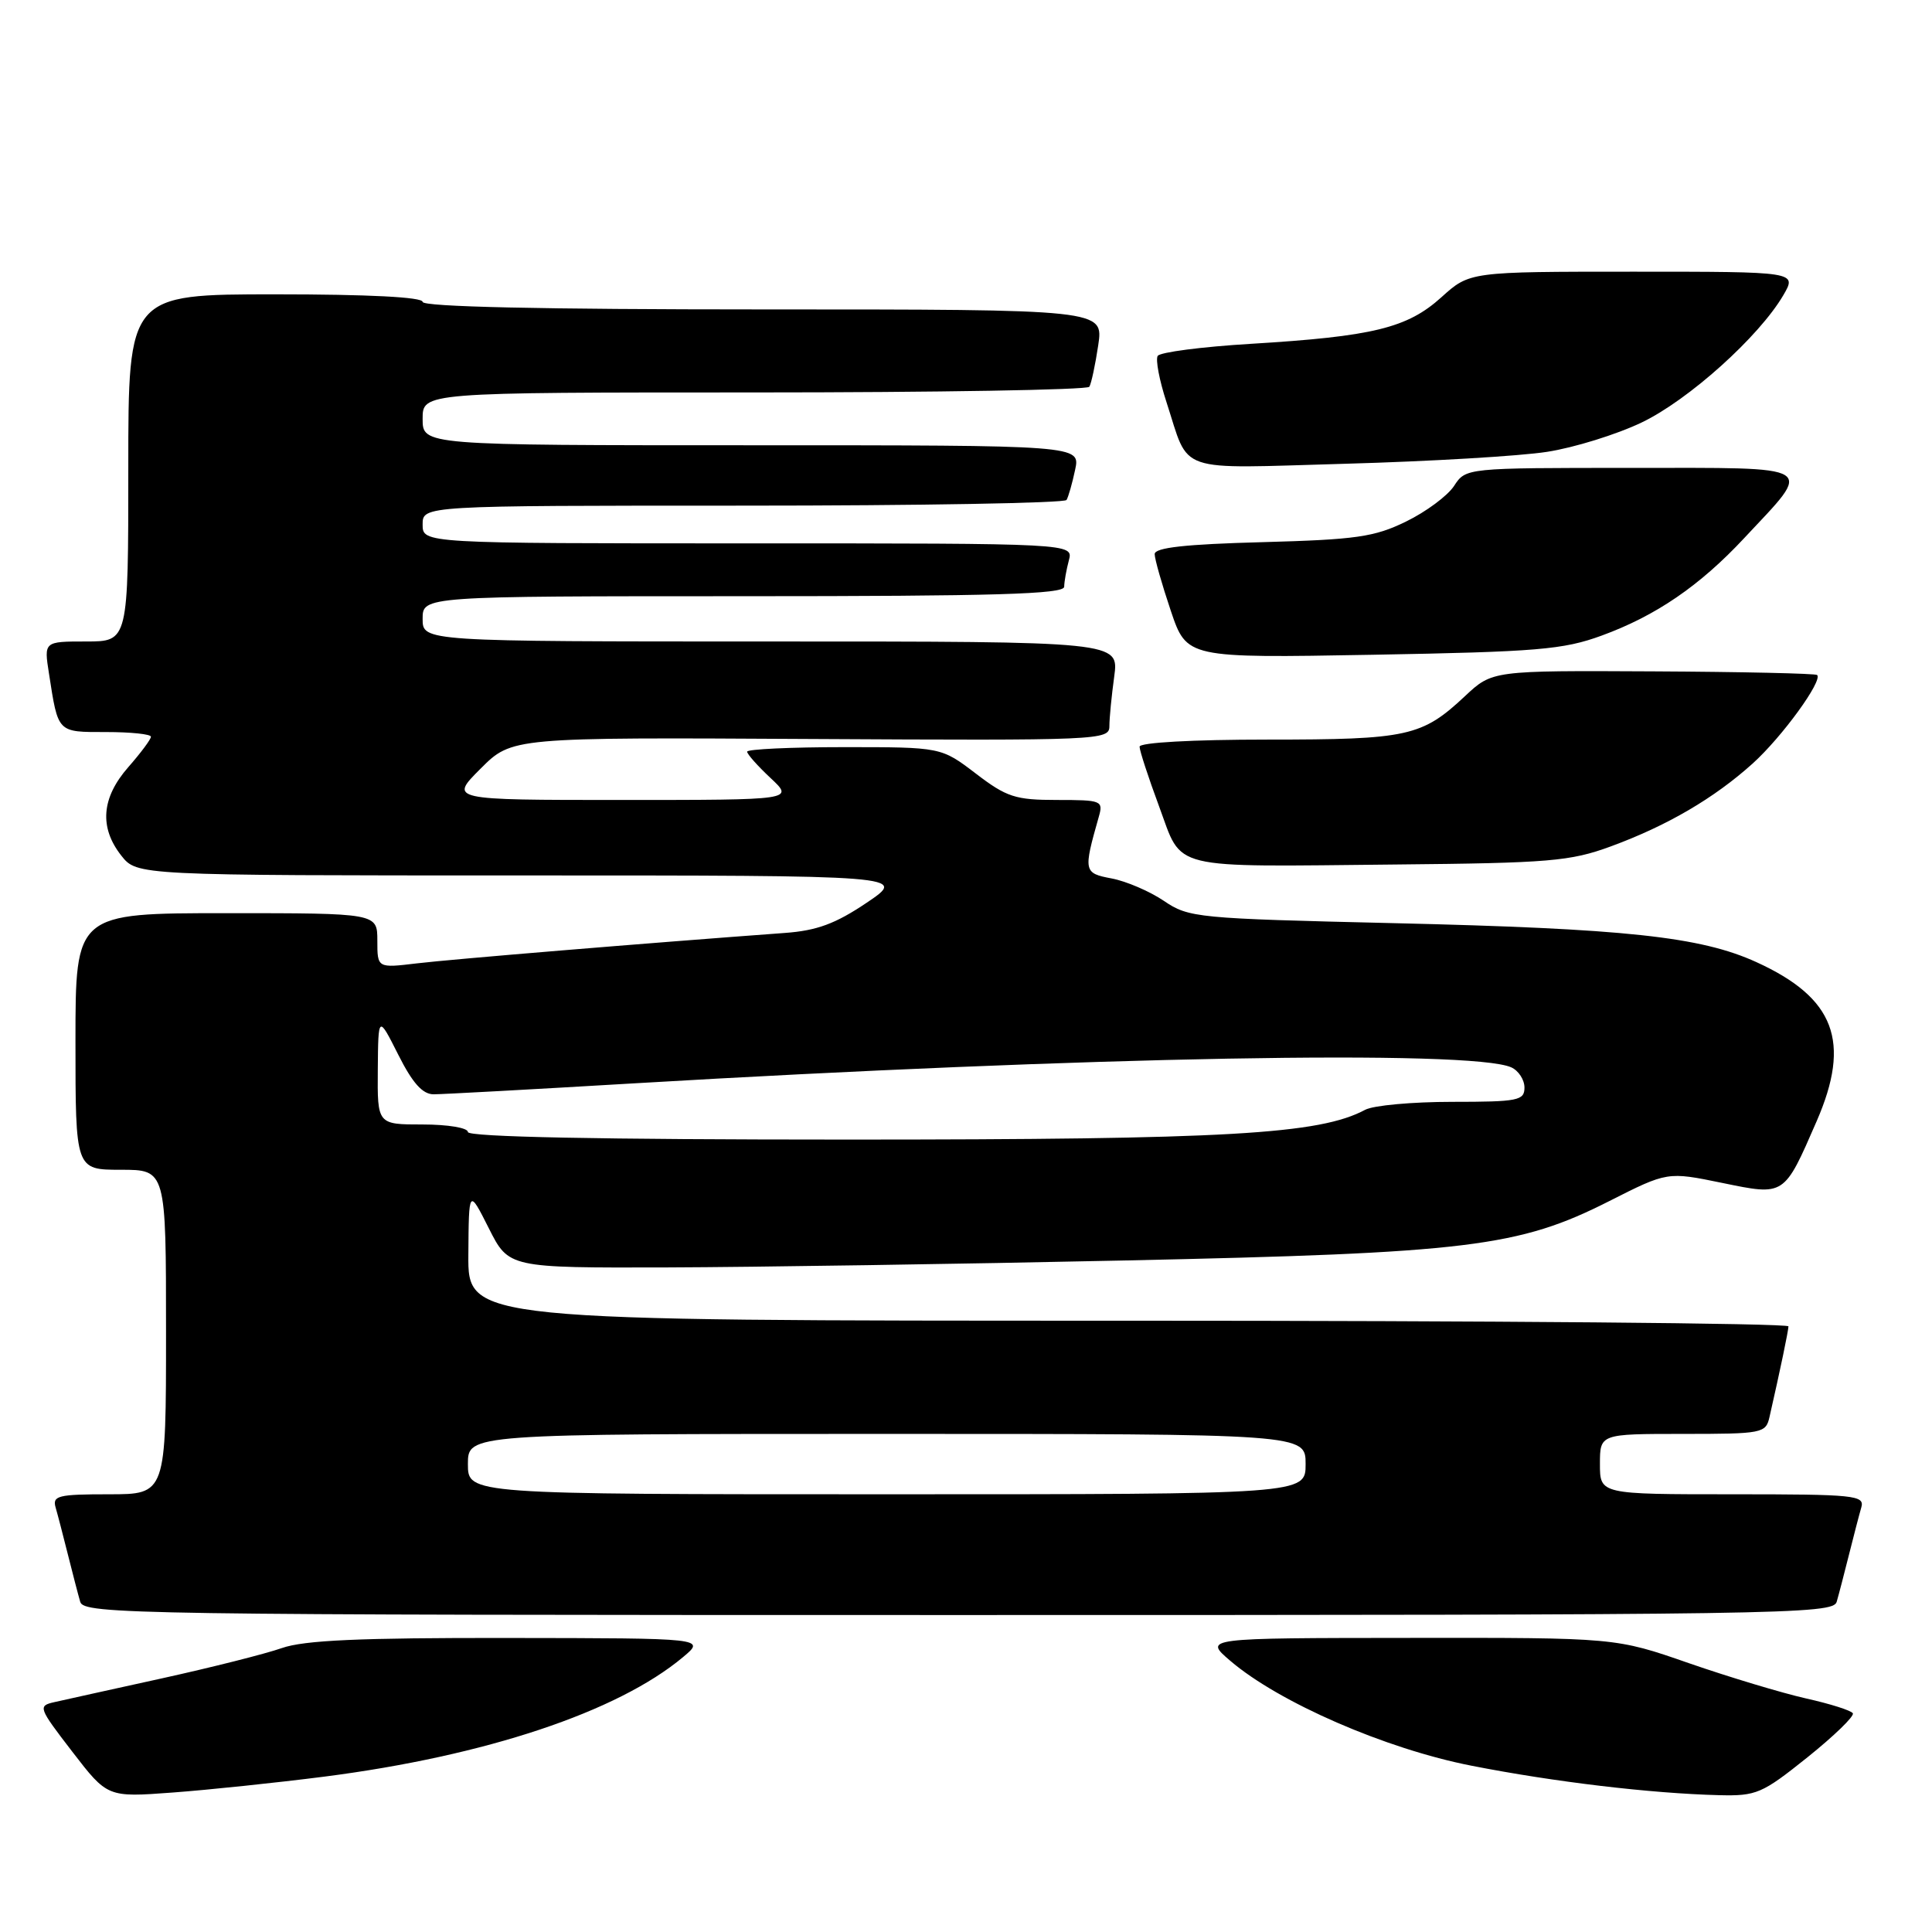 <?xml version="1.0" encoding="UTF-8" standalone="no"?>
<!DOCTYPE svg PUBLIC "-//W3C//DTD SVG 1.1//EN" "http://www.w3.org/Graphics/SVG/1.1/DTD/svg11.dtd" >
<svg xmlns="http://www.w3.org/2000/svg" xmlns:xlink="http://www.w3.org/1999/xlink" version="1.1" viewBox="0 0 256 256">
 <g >
 <path fill="currentColor"
d=" M 43.00 235.41 C 64.32 232.67 81.83 226.84 90.50 219.58 C 93.50 217.07 93.50 217.07 67.38 217.04 C 47.63 217.01 40.30 217.34 37.34 218.38 C 35.18 219.14 28.04 220.94 21.46 222.39 C 14.88 223.84 8.47 225.25 7.21 225.54 C 5.00 226.04 5.08 226.26 9.58 232.11 C 14.24 238.16 14.24 238.16 22.87 237.52 C 27.62 237.17 36.67 236.22 43.00 235.41 Z  M 239.50 232.85 C 243.04 230.01 245.74 227.39 245.51 227.02 C 245.28 226.64 242.48 225.76 239.30 225.05 C 236.11 224.33 229.13 222.23 223.79 220.38 C 214.08 217.00 214.08 217.00 186.79 217.03 C 159.50 217.05 159.50 217.05 163.00 220.05 C 169.45 225.58 183.60 231.74 195.00 233.97 C 205.94 236.12 218.75 237.64 227.79 237.87 C 232.74 237.99 233.48 237.67 239.50 232.85 Z  M 243.37 212.25 C 243.65 211.29 244.38 208.47 245.00 206.00 C 245.62 203.53 246.35 200.71 246.63 199.75 C 247.10 198.13 245.83 198.00 229.57 198.00 C 212.00 198.00 212.00 198.00 212.00 194.00 C 212.00 190.00 212.00 190.00 222.98 190.00 C 233.55 190.00 233.98 189.92 234.47 187.75 C 235.92 181.39 236.95 176.42 236.98 175.75 C 236.99 175.34 197.62 175.00 149.50 175.00 C 62.00 175.00 62.00 175.00 62.06 166.25 C 62.12 157.50 62.12 157.50 64.77 162.75 C 67.41 168.00 67.41 168.00 88.46 167.94 C 100.03 167.90 127.28 167.49 149.00 167.02 C 194.58 166.04 201.23 165.23 213.22 159.16 C 220.94 155.25 220.94 155.25 228.19 156.74 C 236.51 158.45 236.37 158.55 240.71 148.58 C 245.31 138.01 243.13 132.23 232.74 127.49 C 225.34 124.11 215.37 123.04 184.57 122.32 C 158.57 121.71 157.52 121.61 154.22 119.37 C 152.34 118.10 149.22 116.76 147.30 116.40 C 143.58 115.70 143.54 115.47 145.59 108.25 C 146.21 106.09 145.99 106.00 140.06 106.00 C 134.54 106.00 133.39 105.63 129.30 102.50 C 124.71 99.00 124.71 99.00 111.86 99.00 C 104.79 99.00 99.00 99.27 99.00 99.60 C 99.00 99.93 100.40 101.50 102.11 103.10 C 105.21 106.00 105.21 106.00 82.37 106.00 C 59.53 106.00 59.53 106.00 63.68 101.85 C 67.83 97.70 67.83 97.70 107.41 97.92 C 145.92 98.13 147.00 98.08 147.00 96.21 C 147.00 95.15 147.29 92.19 147.64 89.64 C 148.27 85.00 148.27 85.00 102.14 85.00 C 56.00 85.00 56.00 85.00 56.00 82.00 C 56.00 79.00 56.00 79.00 98.50 79.00 C 131.83 79.00 141.00 78.73 141.01 77.75 C 141.02 77.06 141.30 75.49 141.63 74.25 C 142.23 72.00 142.23 72.00 99.12 72.00 C 56.00 72.00 56.00 72.00 56.00 69.50 C 56.00 67.00 56.00 67.00 98.44 67.00 C 121.78 67.00 141.08 66.66 141.32 66.25 C 141.57 65.84 142.08 64.04 142.46 62.25 C 143.16 59.00 143.16 59.00 99.58 59.00 C 56.00 59.00 56.00 59.00 56.00 55.50 C 56.00 52.00 56.00 52.00 99.94 52.00 C 124.11 52.00 144.09 51.66 144.34 51.25 C 144.60 50.84 145.13 48.36 145.52 45.75 C 146.23 41.00 146.23 41.00 101.11 41.00 C 71.70 41.00 56.00 40.65 56.00 40.00 C 56.00 39.37 48.83 39.00 36.50 39.00 C 17.00 39.00 17.00 39.00 17.00 62.00 C 17.00 85.00 17.00 85.00 11.41 85.00 C 5.82 85.00 5.82 85.00 6.49 89.25 C 7.72 97.17 7.55 97.00 14.07 97.00 C 17.33 97.00 20.00 97.28 20.00 97.62 C 20.00 97.96 18.65 99.77 17.00 101.65 C 13.44 105.71 13.13 109.63 16.07 113.37 C 18.15 116.00 18.15 116.00 69.17 116.00 C 120.20 116.00 120.20 116.00 114.85 119.61 C 110.71 122.40 108.25 123.31 104.00 123.62 C 85.62 124.97 59.74 127.11 55.25 127.65 C 50.00 128.28 50.00 128.28 50.00 124.64 C 50.00 121.00 50.00 121.00 30.00 121.00 C 10.00 121.00 10.00 121.00 10.00 138.00 C 10.00 155.00 10.00 155.00 16.00 155.00 C 22.00 155.00 22.00 155.00 22.00 176.50 C 22.00 198.00 22.00 198.00 14.43 198.00 C 7.70 198.00 6.92 198.19 7.37 199.75 C 7.65 200.71 8.38 203.53 9.00 206.00 C 9.62 208.47 10.35 211.29 10.63 212.25 C 11.11 213.90 17.51 214.00 127.00 214.00 C 236.49 214.00 242.89 213.90 243.37 212.25 Z  M 213.42 112.16 C 220.91 109.41 227.14 105.77 232.27 101.14 C 236.13 97.65 241.54 90.21 240.78 89.44 C 240.57 89.24 230.81 89.02 219.07 88.96 C 197.74 88.85 197.74 88.85 194.12 92.24 C 188.41 97.59 186.54 98.00 167.95 98.00 C 158.00 98.00 151.00 98.39 151.00 98.94 C 151.00 99.46 152.17 103.04 153.60 106.89 C 156.75 115.39 154.54 114.85 185.00 114.55 C 205.29 114.36 208.08 114.12 213.42 112.16 Z  M 212.23 84.22 C 219.42 81.59 225.20 77.64 231.11 71.31 C 240.34 61.44 241.25 62.00 216.15 62.00 C 194.23 62.00 194.23 62.00 192.67 64.39 C 191.81 65.70 188.94 67.83 186.30 69.11 C 182.11 71.16 179.69 71.50 167.25 71.84 C 157.08 72.11 153.00 72.56 153.00 73.42 C 153.00 74.07 153.96 77.44 155.13 80.91 C 157.25 87.20 157.25 87.20 181.88 86.76 C 203.72 86.37 207.15 86.08 212.23 84.22 Z  M 205.00 59.87 C 208.57 59.32 214.21 57.57 217.51 55.99 C 223.72 53.03 233.10 44.60 236.31 39.10 C 238.11 36.00 238.11 36.00 216.43 36.00 C 194.74 36.00 194.74 36.00 190.99 39.39 C 186.47 43.47 181.93 44.58 165.72 45.56 C 159.25 45.95 153.70 46.67 153.40 47.16 C 153.10 47.65 153.62 50.40 154.56 53.27 C 157.69 62.86 155.45 62.09 178.29 61.45 C 189.41 61.14 201.43 60.43 205.00 59.87 Z  M 62.00 194.00 C 62.00 190.00 62.00 190.00 117.50 190.00 C 173.00 190.00 173.00 190.00 173.00 194.00 C 173.00 198.00 173.00 198.00 117.50 198.00 C 62.00 198.00 62.00 198.00 62.00 194.00 Z  M 62.00 150.00 C 62.00 149.44 59.33 149.00 56.00 149.00 C 50.00 149.00 50.00 149.00 50.06 141.75 C 50.12 134.50 50.12 134.50 52.77 139.75 C 54.66 143.51 55.99 145.00 57.46 145.00 C 58.58 145.00 70.53 144.35 84.00 143.55 C 143.96 140.01 195.00 139.07 200.25 141.43 C 201.21 141.86 202.00 143.07 202.00 144.11 C 202.00 145.83 201.15 146.00 192.43 146.00 C 187.17 146.00 181.98 146.47 180.90 147.05 C 174.84 150.30 162.68 151.00 112.25 151.00 C 79.42 151.00 62.00 150.65 62.00 150.00 Z "/>
</g>
</svg>